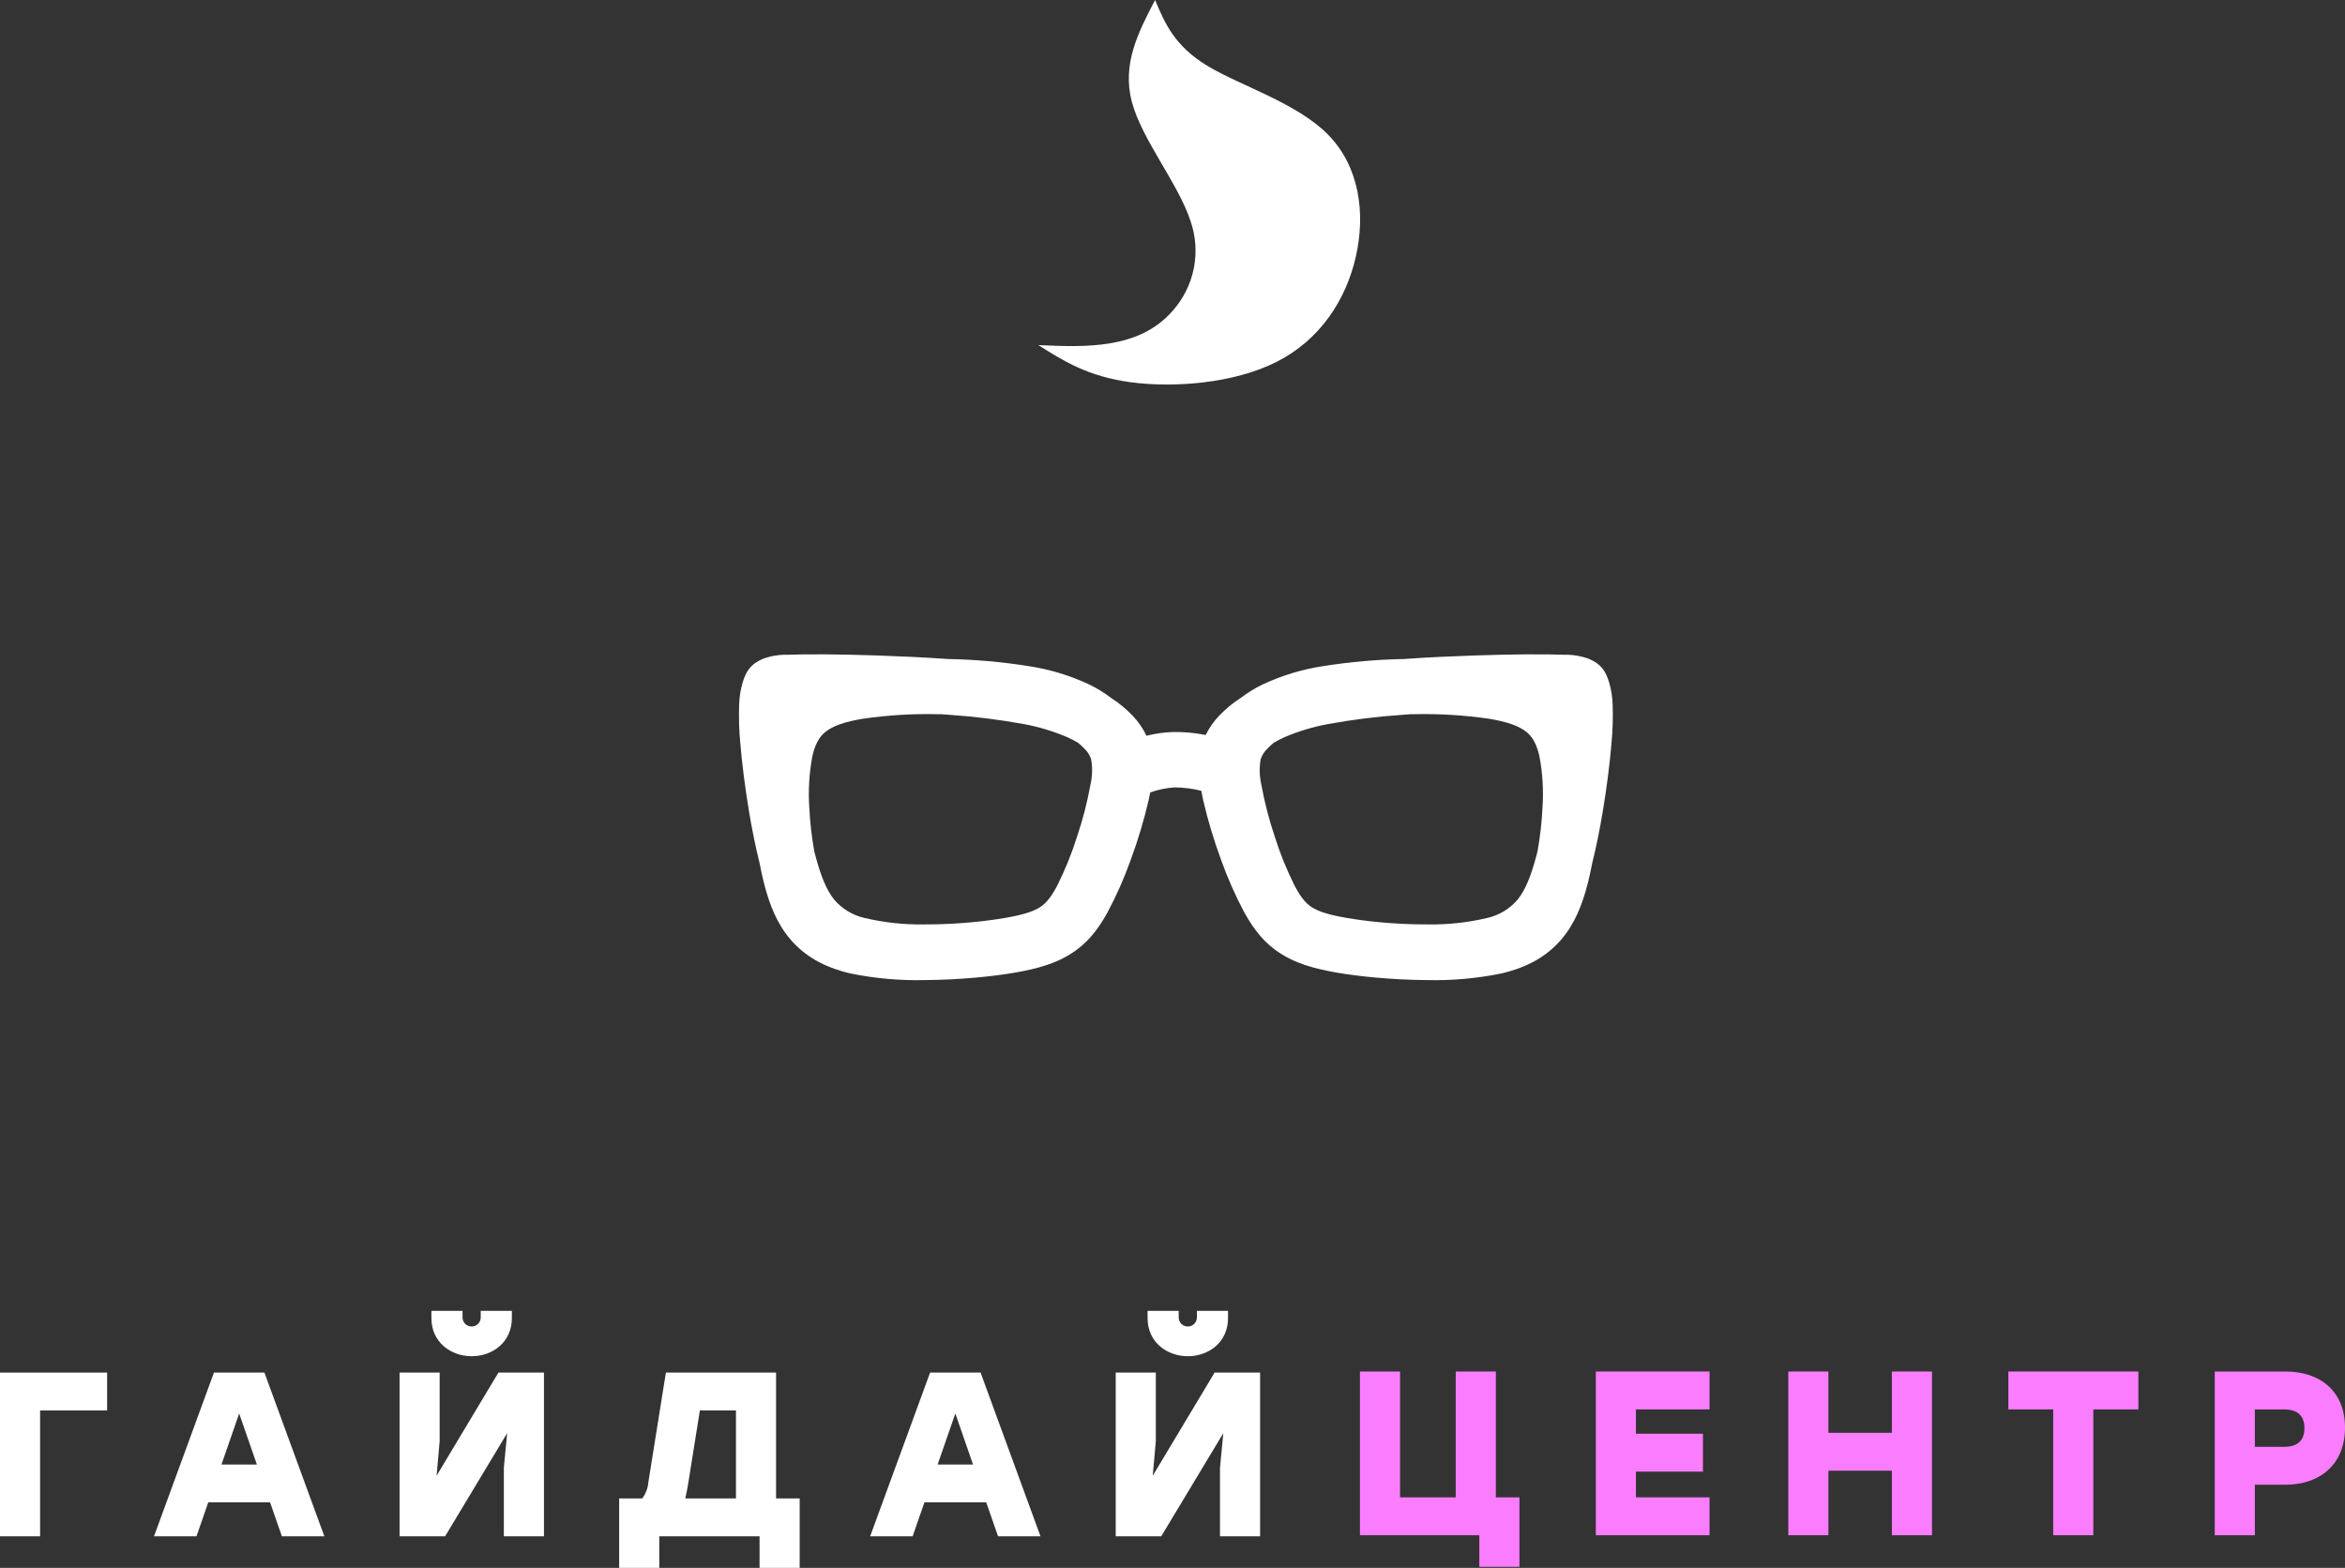 <svg width="160" height="107" viewBox="0 0 160 107" fill="none" xmlns="http://www.w3.org/2000/svg">
<rect x="0" y="0" width="160" height="107" fill="#333333" stroke="none"/>
<path d="M102.062 102.187V93.6H99.325V102.187H95.526V93.6H92.789V102.187V104.773H100.935V106.928H103.672V102.187H102.062Z" fill="#FA7DFF"/>
<path d="M116.643 96.185V93.599H108.883V104.772H116.643V102.186H111.62V100.431H116.192V97.845H111.62V96.185H116.643Z" fill="#FA7DFF"/>
<path d="M129.083 93.599V97.781H124.753V93.599H122.016V104.772H124.753V100.367H129.083V104.772H131.82V93.599H129.083Z" fill="#FA7DFF"/>
<path d="M145.902 93.599H137.031V96.185H140.09V104.772H142.827V96.185H145.902V93.599Z" fill="#FA7DFF"/>
<path d="M155.83 98.74H153.85V96.186H155.83C156.764 96.186 157.231 96.617 157.231 97.463C157.231 98.309 156.764 98.74 155.83 98.74ZM155.943 93.6H151.113V104.773H153.85V101.325H155.943C158.326 101.325 160 99.905 160 97.431C160 94.957 158.326 93.6 155.943 93.6" fill="#FA7DFF"/>
<path d="M7.309 93.672H0V104.845H2.736V96.258H7.309V93.672Z" fill="white"/>
<path d="M15.112 99.945L16.319 96.465L17.527 99.945H15.112ZM19.233 104.845H22.131L18.042 93.672H14.597L10.508 104.845H13.405L14.21 102.53H18.428L19.233 104.845Z" fill="white"/>
<path d="M34.007 93.672L29.789 100.711L29.998 98.349V93.672H27.262V104.845H30.369L34.603 97.806L34.378 100.168V104.845H37.114V93.672H34.007ZM32.188 92.555C33.589 92.555 34.925 91.613 34.925 89.953V89.458H32.8V89.889C32.803 89.972 32.789 90.054 32.76 90.132C32.73 90.209 32.685 90.279 32.627 90.339C32.569 90.398 32.5 90.446 32.423 90.478C32.346 90.511 32.264 90.527 32.18 90.527C32.097 90.527 32.014 90.511 31.937 90.478C31.86 90.446 31.791 90.398 31.733 90.339C31.675 90.279 31.63 90.209 31.601 90.132C31.571 90.054 31.557 89.972 31.56 89.889V89.458H29.435V89.953C29.435 91.613 30.771 92.555 32.188 92.555Z" fill="white"/>
<path d="M46.931 101.397L47.752 96.258H50.215V102.259H46.754C46.818 101.988 46.883 101.7 46.931 101.397ZM52.952 102.259V93.672H45.434L44.242 101.126C44.212 101.535 44.067 101.927 43.824 102.259H42.246V107H44.983V104.845H51.825V107H54.562V102.259H52.952Z" fill="white"/>
<path d="M63.975 99.945L65.183 96.465L66.39 99.945H63.975ZM68.097 104.845H70.994L66.905 93.672H63.46L59.371 104.845H62.269L63.074 102.53H67.292L68.097 104.845Z" fill="white"/>
<path d="M82.871 93.672L78.653 100.711L78.862 98.349V93.672H76.125V104.845H79.232L83.466 97.806L83.241 100.168V104.845H85.978V93.672H82.871ZM81.051 92.555C82.452 92.555 83.788 91.613 83.788 89.953V89.458H81.663V89.889C81.666 89.972 81.653 90.054 81.623 90.132C81.593 90.209 81.548 90.279 81.49 90.339C81.432 90.398 81.363 90.446 81.286 90.478C81.209 90.511 81.127 90.527 81.043 90.527C80.96 90.527 80.877 90.511 80.801 90.478C80.724 90.446 80.654 90.398 80.597 90.339C80.539 90.279 80.493 90.209 80.464 90.132C80.434 90.054 80.42 89.972 80.424 89.889V89.458H78.299V89.953C78.299 91.613 79.635 92.555 81.051 92.555Z" fill="white"/>
<path fill-rule="evenodd" clip-rule="evenodd" d="M56.298 49.964C55.865 50.318 55.596 50.858 55.426 51.621C55.21 52.769 55.14 53.938 55.218 55.103C55.266 56.117 55.382 57.127 55.564 58.126C55.608 58.299 55.654 58.468 55.7 58.633C56.019 59.776 56.372 60.705 56.894 61.366C57.431 62.012 58.17 62.463 58.994 62.648C60.335 62.964 61.711 63.111 63.089 63.086C64.18 63.091 65.293 63.034 66.327 62.938L66.328 62.937L66.334 62.937C67.128 62.861 67.875 62.763 68.526 62.652C69.704 62.452 70.47 62.232 70.975 61.902C71.419 61.613 71.764 61.146 72.142 60.424C72.673 59.359 73.12 58.255 73.479 57.122C73.876 55.946 74.186 54.742 74.408 53.522C74.533 52.964 74.548 52.388 74.451 51.825C74.362 51.544 74.203 51.291 73.988 51.09C73.852 50.945 73.705 50.811 73.55 50.686C73.312 50.546 73.066 50.419 72.813 50.306C71.851 49.895 70.845 49.593 69.814 49.407C68.171 49.108 66.512 48.902 64.846 48.788C64.651 48.773 64.457 48.759 64.265 48.745L64 48.741C62.287 48.701 60.574 48.804 58.878 49.049C57.647 49.252 56.816 49.54 56.298 49.964H56.298ZM108.635 58.911C108.551 59.361 108.457 59.795 108.354 60.205C107.963 61.769 107.434 63.059 106.521 64.122C105.565 65.234 104.279 66.002 102.429 66.436C100.752 66.777 99.042 66.927 97.33 66.885C96.164 66.877 94.986 66.814 93.893 66.716C92.936 66.632 92.042 66.517 91.275 66.387C89.585 66.101 88.386 65.72 87.388 65.085C86.325 64.409 85.605 63.535 84.911 62.29C84.291 61.129 83.758 59.925 83.317 58.687C82.825 57.358 82.417 56 82.096 54.621C82.045 54.394 82.001 54.176 81.964 53.967C81.37 53.819 80.76 53.741 80.148 53.736C79.578 53.77 79.016 53.886 78.479 54.081C78.446 54.255 78.409 54.435 78.368 54.621C78.047 56 77.639 57.358 77.147 58.687C76.706 59.925 76.173 61.13 75.552 62.29C74.859 63.535 74.14 64.409 73.076 65.085C72.078 65.72 70.879 66.101 69.189 66.387C68.421 66.517 67.528 66.632 66.572 66.716C65.477 66.814 64.3 66.877 63.133 66.885C61.422 66.927 59.712 66.777 58.035 66.436C56.185 66.002 54.899 65.234 53.943 64.122C53.029 63.059 52.501 61.769 52.11 60.205C52.007 59.795 51.913 59.361 51.829 58.911C51.553 57.815 51.318 56.637 51.123 55.486C50.824 53.707 50.617 51.993 50.513 50.739C50.428 49.861 50.402 48.977 50.432 48.095C50.446 47.576 50.528 47.06 50.675 46.562C50.918 45.783 51.212 45.319 52.069 44.956C52.594 44.765 53.151 44.673 53.71 44.685C54.279 44.663 55.133 44.647 56.35 44.656C57.308 44.664 58.456 44.686 59.808 44.731C61.293 44.781 63.015 44.855 64.664 44.973C66.501 45.007 68.332 45.168 70.146 45.453C71.586 45.668 72.987 46.09 74.304 46.705C74.84 46.965 75.349 47.278 75.822 47.639C76.347 47.976 76.83 48.374 77.26 48.824C77.656 49.231 77.982 49.7 78.225 50.211C78.825 50.06 79.44 49.974 80.058 49.956C80.798 49.945 81.537 50.013 82.263 50.159C82.504 49.668 82.822 49.217 83.204 48.824C83.634 48.374 84.117 47.976 84.642 47.639C85.115 47.278 85.623 46.965 86.16 46.705C87.477 46.09 88.878 45.668 90.318 45.453C92.132 45.168 93.963 45.007 95.799 44.973C97.448 44.855 99.171 44.781 100.656 44.731C102.008 44.686 103.156 44.664 104.114 44.656C105.331 44.647 106.184 44.663 106.754 44.685C107.313 44.673 107.869 44.765 108.395 44.956C109.252 45.319 109.546 45.783 109.788 46.562C109.936 47.06 110.018 47.576 110.031 48.095C110.062 48.977 110.035 49.861 109.951 50.739C109.847 51.993 109.64 53.707 109.34 55.486C109.146 56.637 108.911 57.815 108.635 58.911H108.635ZM96.198 48.745C96.006 48.759 95.813 48.773 95.618 48.788C93.951 48.902 92.293 49.109 90.65 49.407C89.619 49.593 88.613 49.894 87.651 50.306C87.398 50.419 87.152 50.546 86.913 50.686C86.758 50.811 86.612 50.946 86.476 51.09C86.261 51.291 86.101 51.544 86.013 51.825C85.916 52.388 85.931 52.964 86.056 53.522C86.277 54.742 86.588 55.946 86.985 57.122C87.344 58.255 87.791 59.359 88.322 60.424C88.699 61.146 89.045 61.613 89.488 61.902C89.994 62.232 90.759 62.452 91.937 62.652C92.589 62.763 93.336 62.861 94.13 62.937L94.136 62.937L94.136 62.938C95.17 63.034 96.284 63.091 97.374 63.086C98.753 63.111 100.129 62.964 101.47 62.648C102.294 62.463 103.032 62.012 103.57 61.366C104.092 60.705 104.445 59.776 104.764 58.633C104.81 58.468 104.855 58.299 104.899 58.126C105.081 57.127 105.197 56.117 105.246 55.103C105.323 53.938 105.254 52.769 105.038 51.621C104.868 50.858 104.599 50.318 104.165 49.964C103.648 49.54 102.817 49.252 101.585 49.049C99.89 48.804 98.177 48.701 96.464 48.741L96.198 48.745ZM70.848 23.551C72.538 24.622 74.228 25.693 77.136 26.084C80.044 26.475 84.171 26.187 87.118 24.688C90.065 23.19 91.832 20.481 92.507 17.528C93.18 14.575 92.76 11.379 90.624 9.2C88.488 7.02 84.635 5.858 82.38 4.494C80.126 3.13 79.469 1.565 78.812 0C77.677 2.178 76.543 4.357 77.226 6.947C77.909 9.537 80.409 12.54 81.237 15.106C81.59 16.133 81.666 17.234 81.457 18.299C81.247 19.364 80.759 20.356 80.042 21.176C78.862 22.547 77.346 23.157 75.758 23.426C74.169 23.695 72.509 23.623 70.848 23.551" fill="white"/>
</svg>
